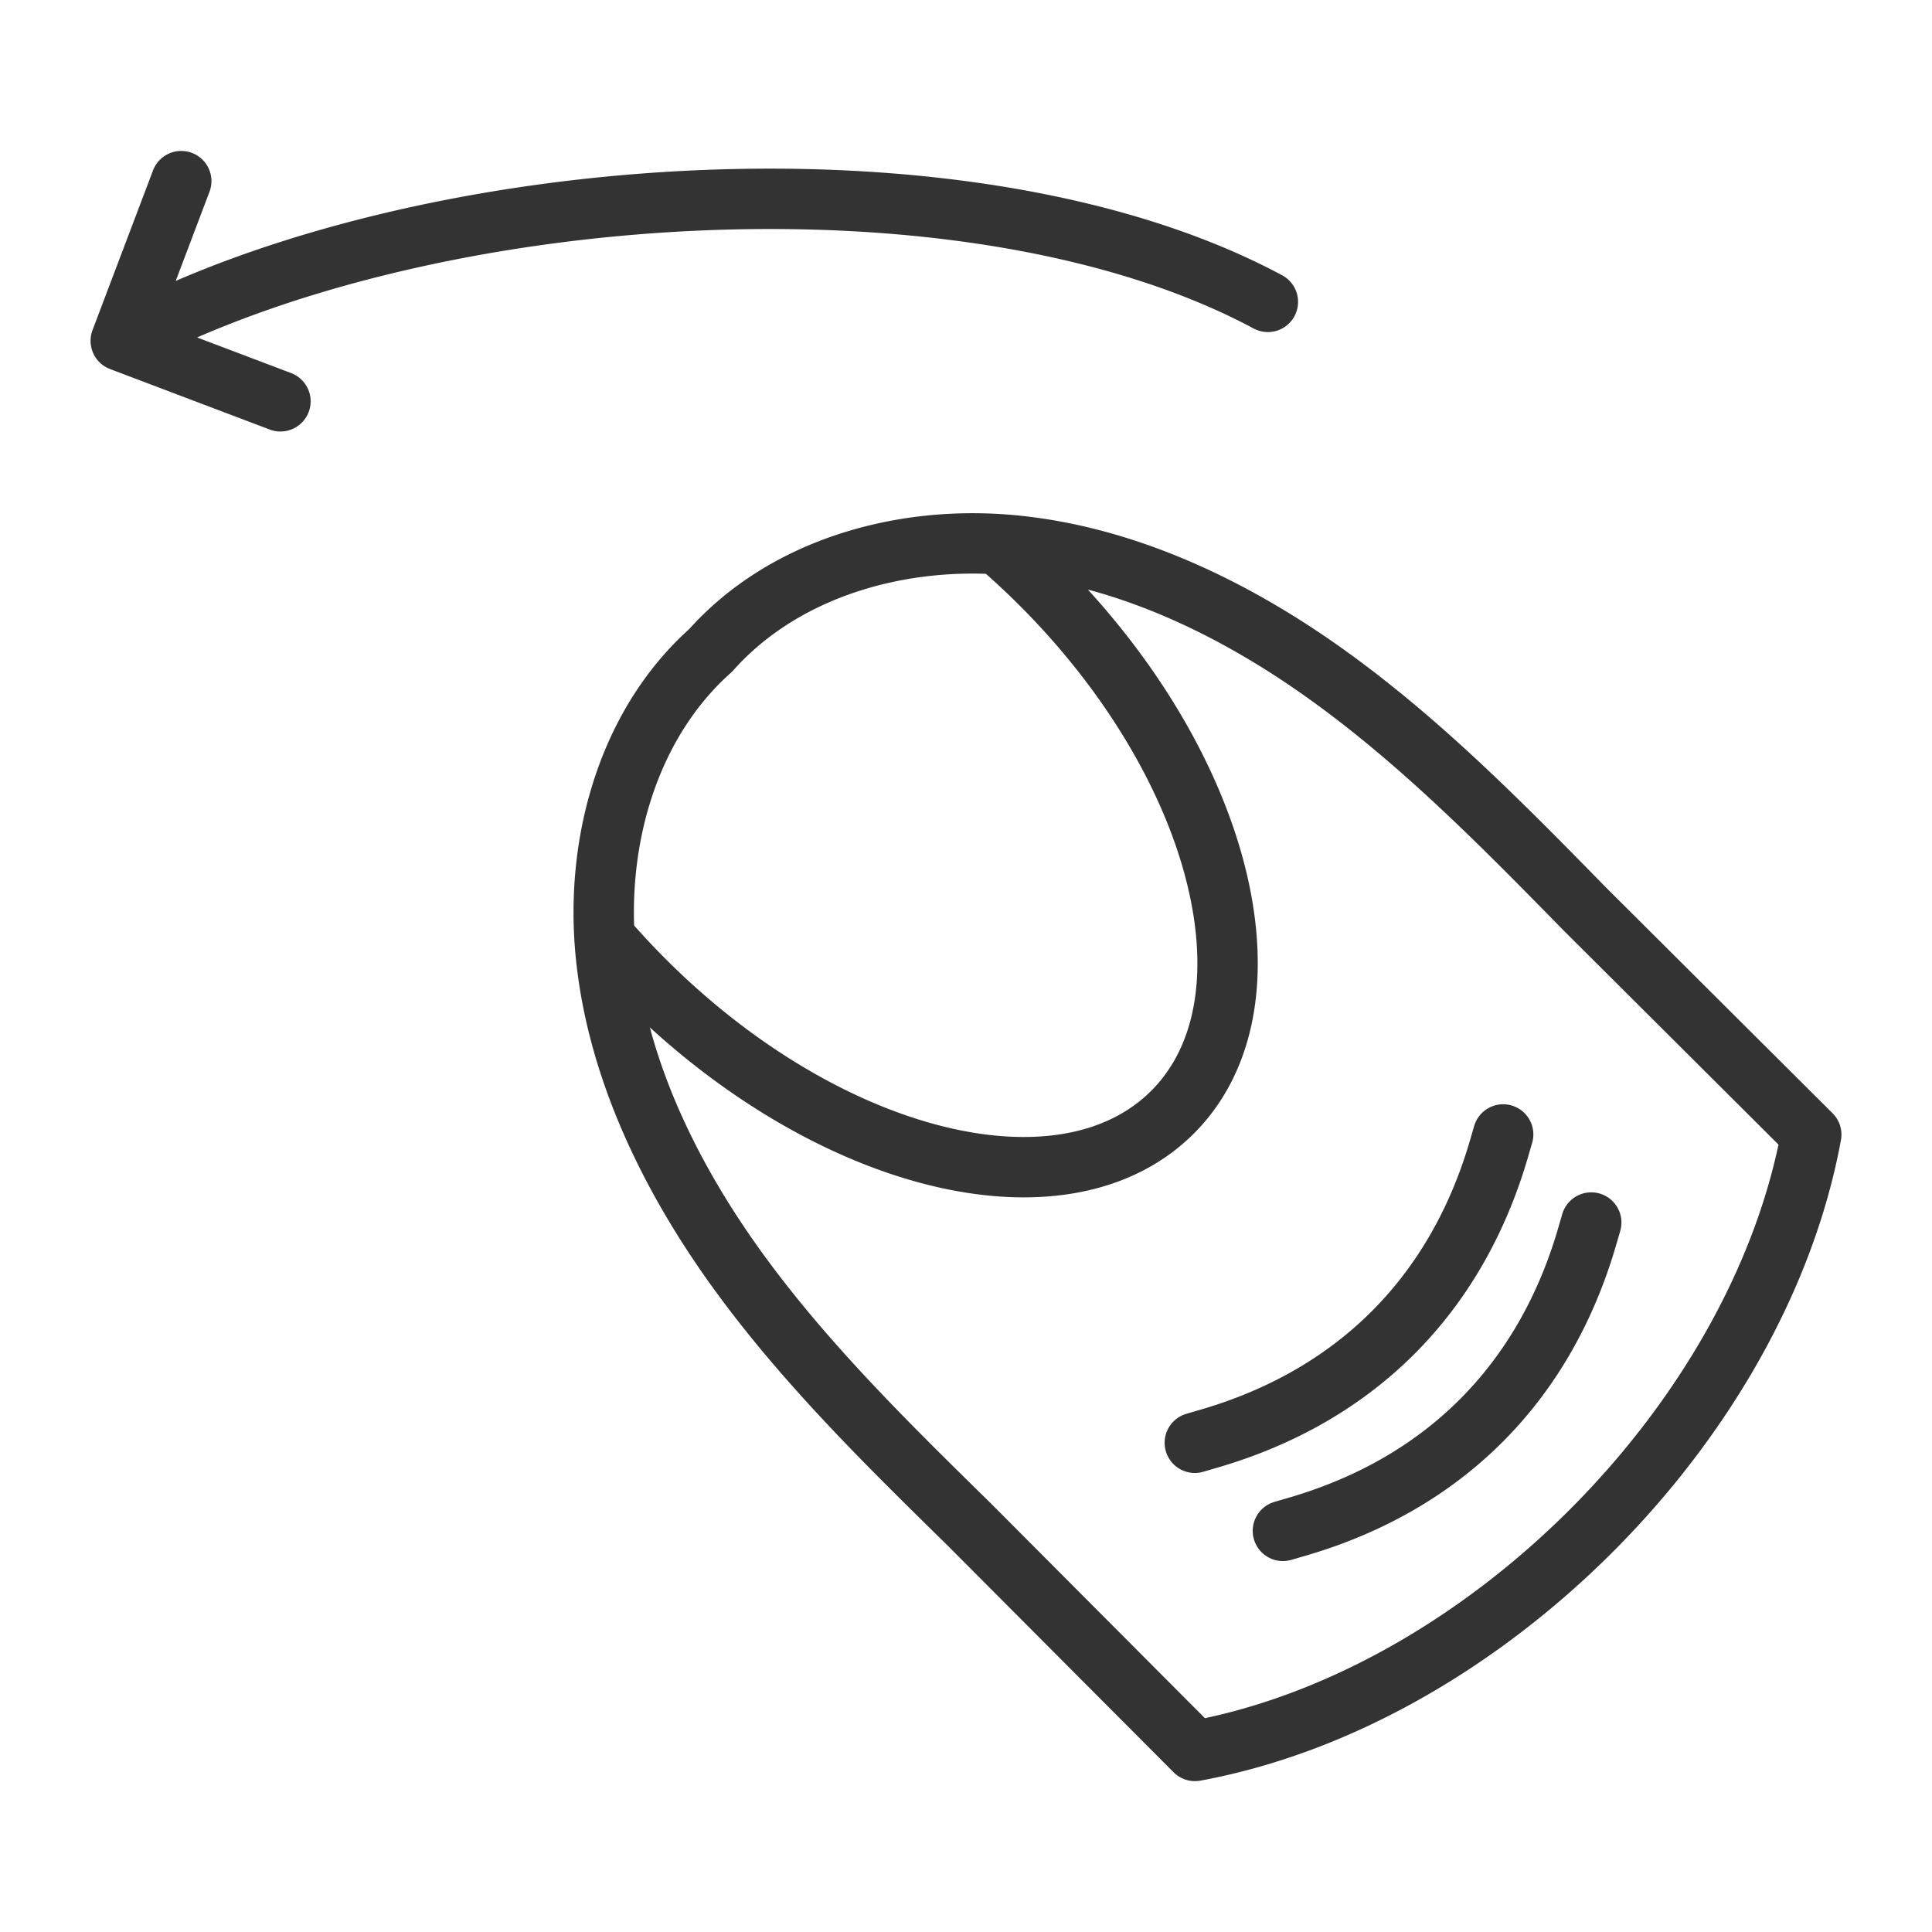 <svg xmlns="http://www.w3.org/2000/svg" viewBox="0 0 32 32"><path d="M4.645 6.647L2 5.645 3.002 3M21 5C16.025 2.333 6.975 2.978 2 5.645m28 13.148l-3.756-3.743c-1.342-1.37-2.695-2.748-4.25-3.865-1.555-1.118-3.341-1.972-5.206-2.152-1.865-.18-3.811.383-5.017 1.739-1.355 1.206-1.919 3.152-1.739 5.017.18 1.865 1.035 3.651 2.152 5.206 1.118 1.555 2.496 2.907 3.865 4.25l3.743 3.756c4.767-.876 9.332-5.442 10.208-10.208M16.657 9.126c.197.175.392.357.583.548 3.018 3.018 3.994 6.934 2.181 8.747-1.813 1.813-5.729.836-8.747-2.181a12.817 12.817 0 0 1-.64-.688m9.756 8.345l.23-.067c2.436-.708 4.102-2.374 4.81-4.81l.067-.23m-3.648 6.566l.23-.067c2.436-.708 4.102-2.374 4.81-4.81l.067-.23" stroke="#333" stroke-linecap="round" stroke-linejoin="round" stroke-miterlimit="10" fill="none"/></svg>